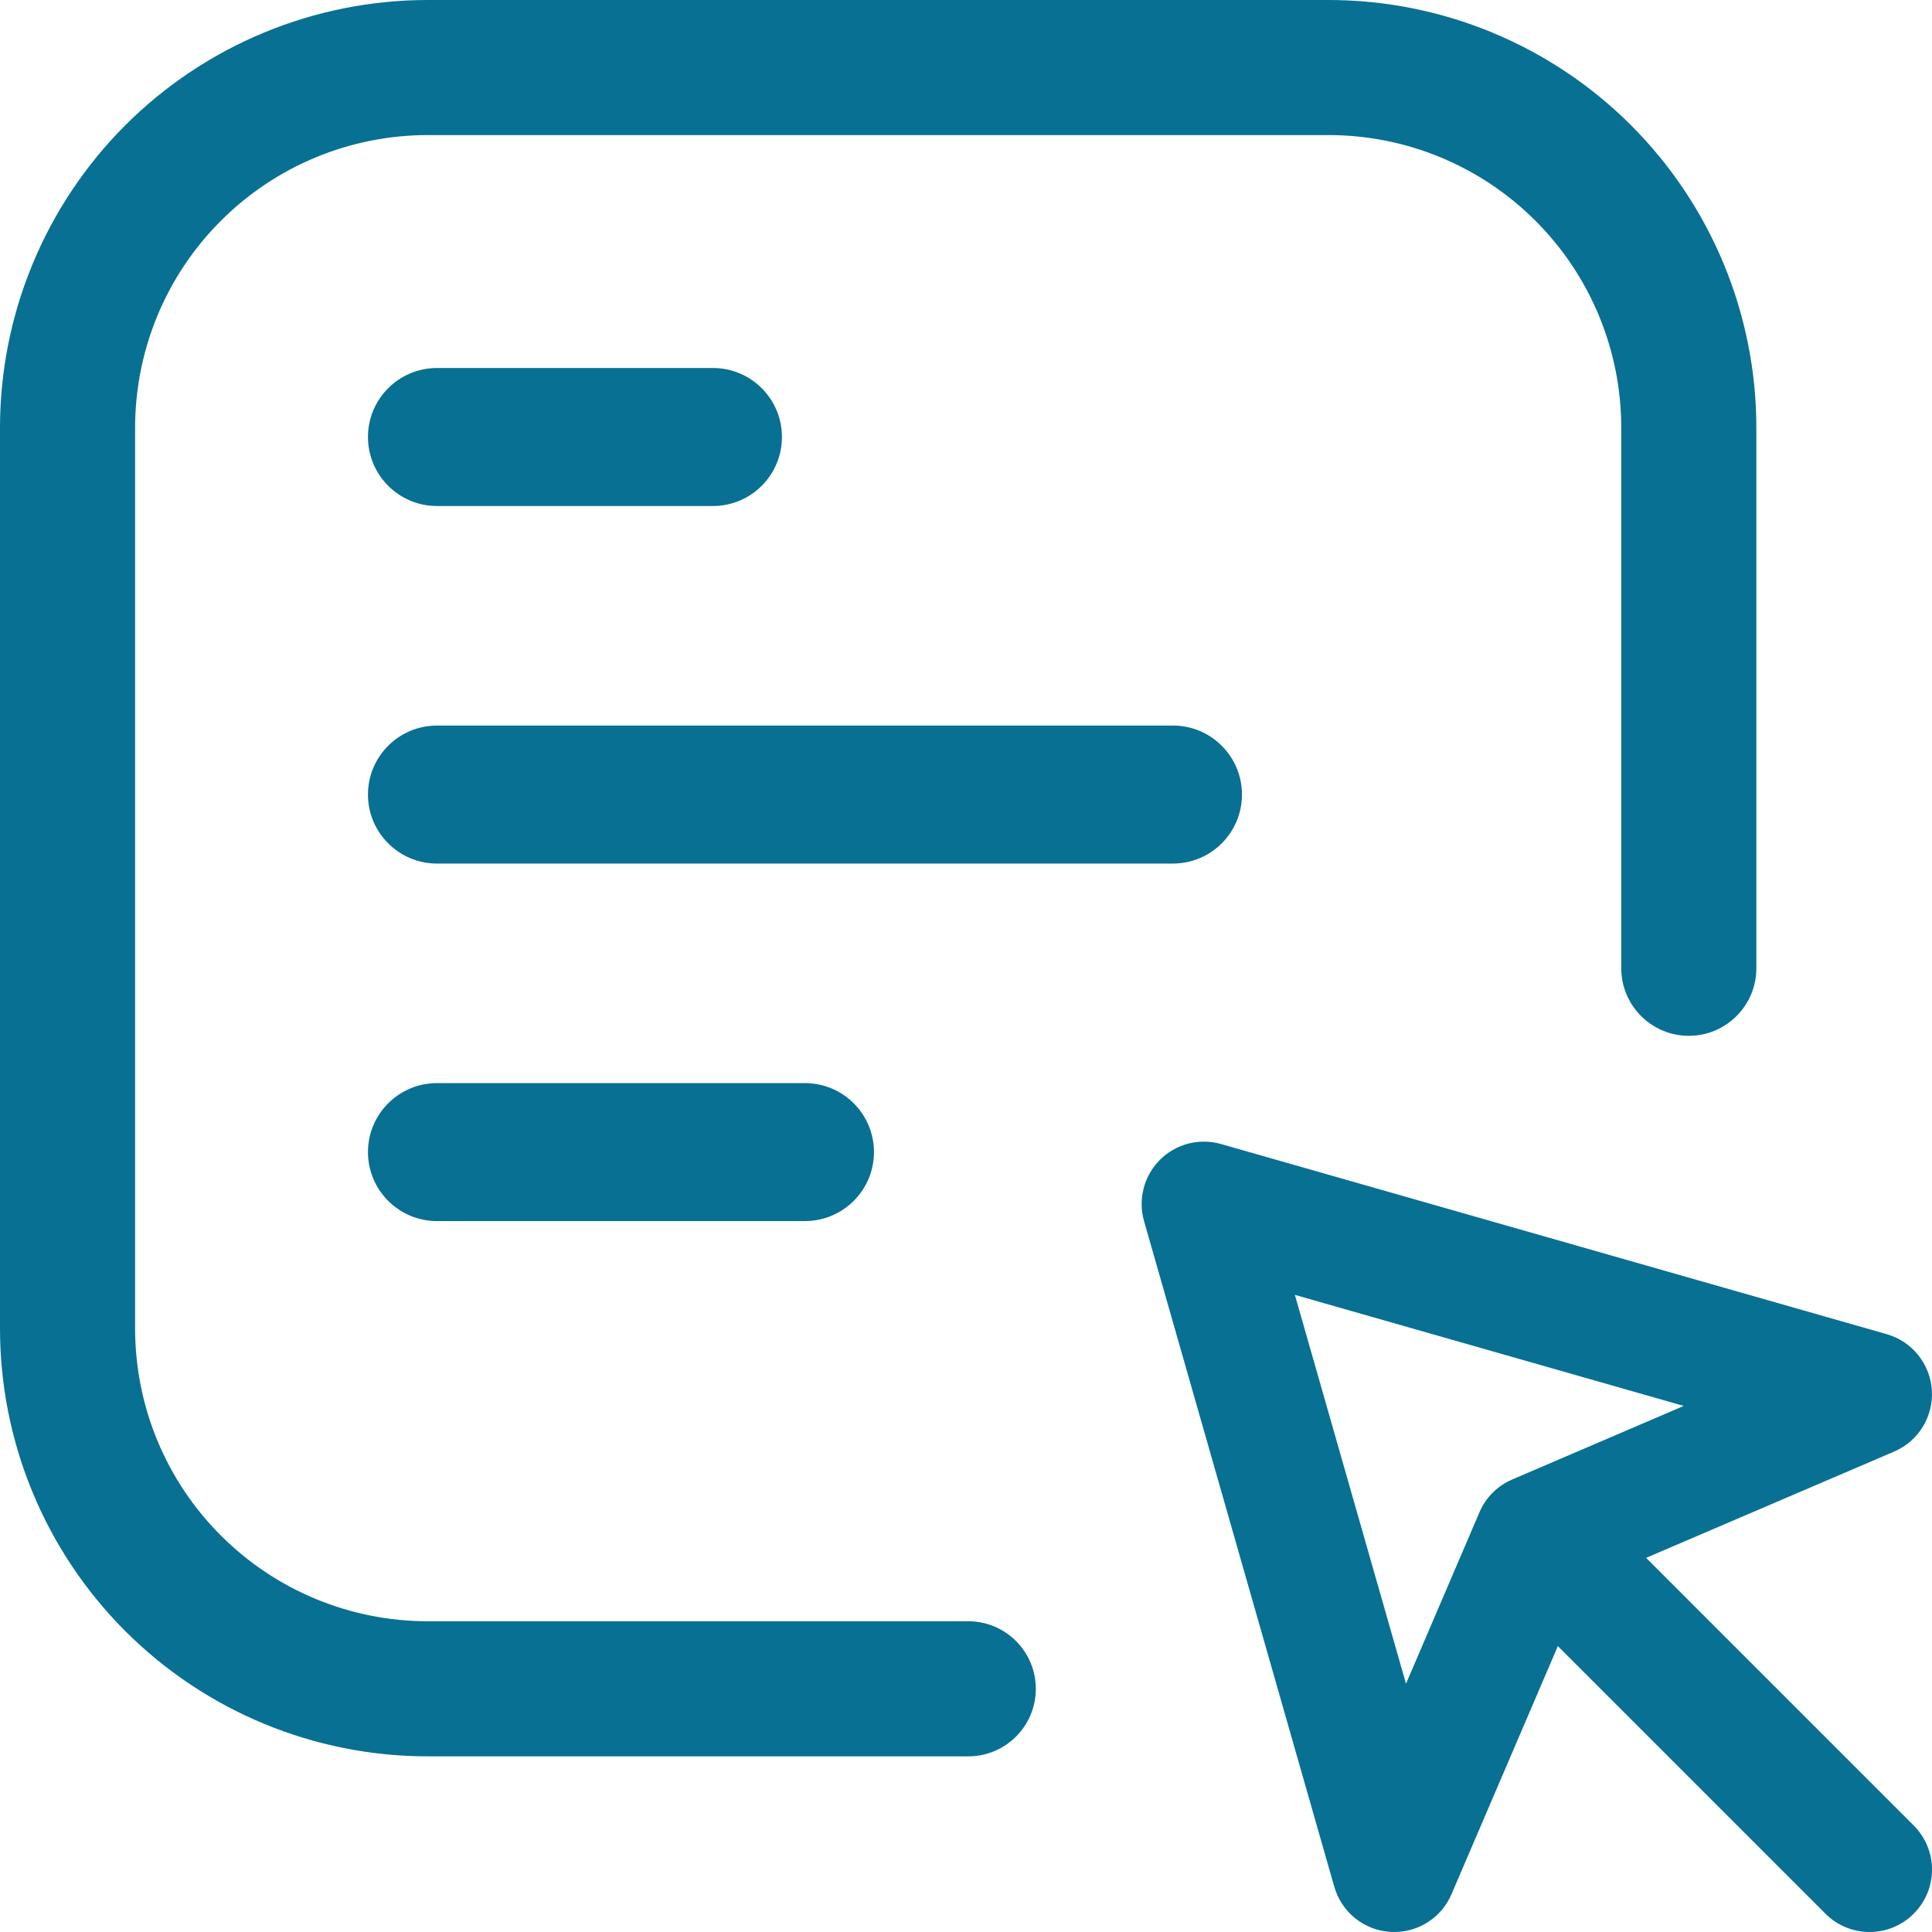 <svg width="44" height="44" viewBox="0 0 44 44" fill="none" xmlns="http://www.w3.org/2000/svg">
<path fill-rule="evenodd" clip-rule="evenodd" d="M40 22.052V9.744C40 7.159 38.974 4.681 37.146 2.853C35.319 1.026 32.841 0 30.256 0H9.744C7.159 0 4.681 1.026 2.853 2.853C1.026 4.681 0 7.159 0 9.744V30.256C0 32.841 1.026 35.319 2.853 37.147C4.681 38.974 7.159 40 9.744 40H22.051C22.901 40 23.59 39.311 23.59 38.462C23.59 37.612 22.901 36.923 22.051 36.923H9.744C7.975 36.923 6.279 36.221 5.03 34.97C3.778 33.721 3.077 32.024 3.077 30.256V9.743C3.077 7.975 3.778 6.279 5.03 5.029C6.279 3.778 7.975 3.076 9.744 3.076H30.256C32.024 3.076 33.721 3.778 34.97 5.029C36.221 6.279 36.923 7.975 36.923 9.743V22.051C36.923 22.9 37.612 23.59 38.462 23.59C39.311 23.59 40 22.9 40 22.051L40 22.052Z" fill="#087093"/>
<path fill-rule="evenodd" clip-rule="evenodd" d="M9.951 11.524H16.237C17.105 11.524 17.808 10.82 17.808 9.952C17.808 9.085 17.105 8.381 16.237 8.381H9.951C9.084 8.381 8.38 9.085 8.38 9.952C8.38 10.82 9.084 11.524 9.951 11.524Z" fill="#087093"/>
<path fill-rule="evenodd" clip-rule="evenodd" d="M9.951 19.667H26.714C27.581 19.667 28.285 18.963 28.285 18.095C28.285 17.228 27.581 16.524 26.714 16.524H9.951C9.084 16.524 8.38 17.228 8.38 18.095C8.38 18.963 9.084 19.667 9.951 19.667Z" fill="#087093"/>
<path fill-rule="evenodd" clip-rule="evenodd" d="M9.951 27.809H18.332C19.2 27.809 19.904 27.105 19.904 26.238C19.904 25.371 19.2 24.667 18.332 24.667H9.951C9.084 24.667 8.38 25.371 8.38 26.238C8.38 27.105 9.084 27.809 9.951 27.809Z" fill="#087093"/>
<path d="M27.81 26.055L42.969 30.385C43.548 30.55 43.958 31.062 43.997 31.661C44.035 32.262 43.691 32.821 43.139 33.058L37.489 35.479L43.583 41.574C44.139 42.13 44.139 43.028 43.583 43.584C43.306 43.861 42.943 44 42.579 44C42.215 44 41.851 43.861 41.574 43.584L35.479 37.489L33.057 43.139C32.833 43.665 32.318 44 31.753 44C31.723 44 31.693 43.999 31.663 43.997C31.063 43.96 30.552 43.548 30.387 42.968L26.055 27.81C25.913 27.314 26.052 26.779 26.417 26.414C26.782 26.049 27.318 25.913 27.81 26.055L27.81 26.055ZM32.021 38.346L33.682 34.468C33.682 34.466 33.683 34.465 33.683 34.464L33.693 34.441C33.837 34.106 34.104 33.837 34.439 33.695L34.465 33.683H34.466L38.346 32.019L29.49 29.49L32.021 38.346Z" fill="#087093"/>
</svg>
